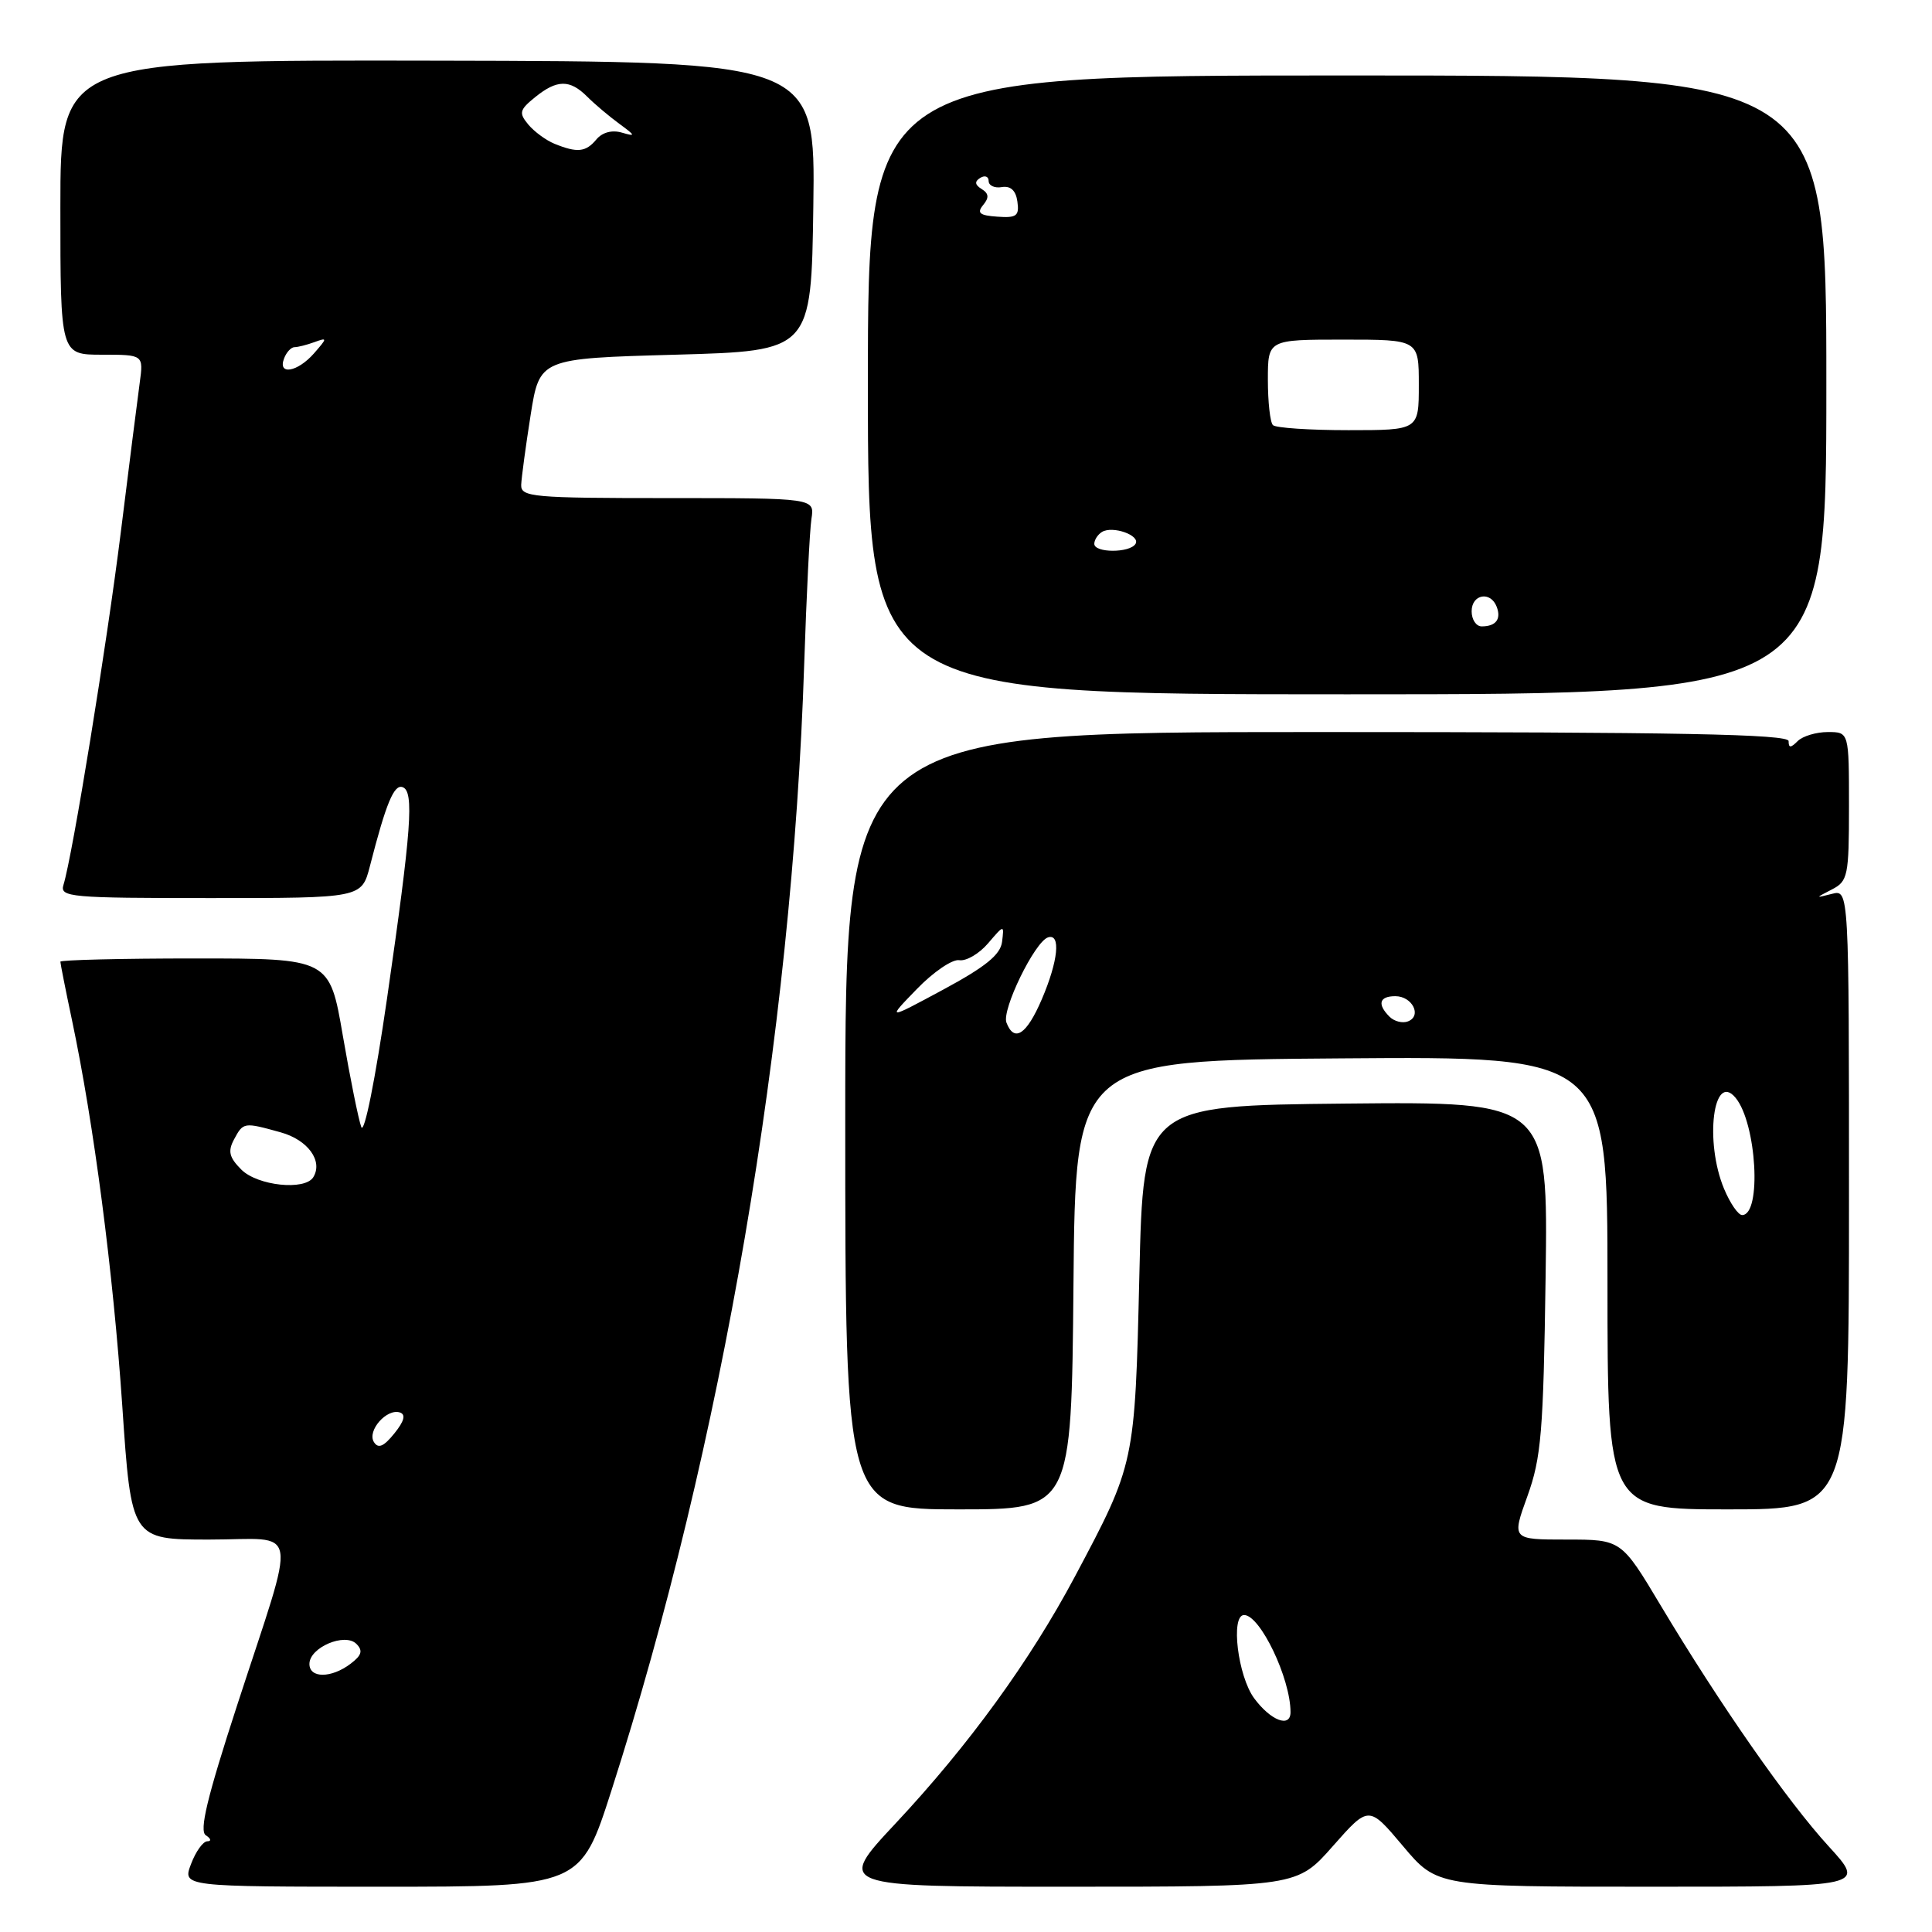 <?xml version="1.0" encoding="UTF-8" standalone="no"?>
<!DOCTYPE svg PUBLIC "-//W3C//DTD SVG 1.1//EN" "http://www.w3.org/Graphics/SVG/1.1/DTD/svg11.dtd" >
<svg xmlns="http://www.w3.org/2000/svg" xmlns:xlink="http://www.w3.org/1999/xlink" version="1.1" viewBox="0 0 256 256">
 <g >
 <path fill="currentColor"
d=" M 81.02 237.25 C 95.68 191.57 104.96 137.34 106.56 88.00 C 106.86 78.92 107.29 70.26 107.52 68.75 C 107.95 66.00 107.95 66.00 88.47 66.00 C 70.57 66.00 69.01 65.86 69.06 64.25 C 69.10 63.29 69.66 59.12 70.31 55.00 C 71.50 47.50 71.50 47.50 89.50 47.00 C 107.50 46.50 107.50 46.50 107.77 27.32 C 108.04 8.14 108.04 8.14 58.02 8.04 C 8.00 7.94 8.00 7.94 8.00 27.47 C 8.00 47.00 8.00 47.00 13.51 47.00 C 19.02 47.00 19.02 47.00 18.51 50.75 C 18.23 52.81 17.10 61.70 16.01 70.50 C 14.14 85.50 9.62 113.34 8.41 117.25 C 7.90 118.88 9.28 119.00 27.89 119.00 C 47.92 119.00 47.92 119.00 49.02 114.75 C 51.16 106.41 52.21 103.90 53.34 104.30 C 54.90 104.84 54.53 109.82 51.28 132.33 C 49.73 143.05 48.26 150.37 47.87 149.33 C 47.50 148.32 46.40 142.89 45.43 137.25 C 43.67 127.00 43.67 127.00 25.83 127.00 C 16.02 127.00 8.00 127.20 8.00 127.43 C 8.00 127.67 8.69 131.16 9.54 135.18 C 12.44 148.93 14.99 168.49 16.20 186.25 C 17.40 204.00 17.40 204.00 27.72 204.00 C 39.88 204.00 39.43 201.35 31.42 225.96 C 27.43 238.22 26.37 242.62 27.28 243.19 C 27.95 243.62 28.04 243.98 27.47 243.98 C 26.90 243.99 25.93 245.35 25.31 247.00 C 24.17 250.00 24.17 250.00 50.55 250.00 C 76.93 250.00 76.93 250.00 81.02 237.25 Z  M 176.62 244.61 C 181.37 239.23 181.37 239.23 185.90 244.61 C 190.43 250.00 190.43 250.00 218.82 250.00 C 247.20 250.00 247.20 250.00 242.32 244.66 C 236.83 238.66 227.90 225.85 220.06 212.75 C 214.83 204.00 214.83 204.00 207.57 204.00 C 200.31 204.00 200.31 204.00 202.39 198.25 C 204.22 193.18 204.51 189.76 204.80 169.23 C 205.13 145.97 205.13 145.97 178.32 146.23 C 151.50 146.50 151.50 146.50 150.97 169.00 C 150.38 194.00 150.39 193.93 142.42 208.92 C 136.49 220.06 128.37 231.25 118.67 241.61 C 110.82 250.00 110.82 250.00 141.35 250.00 C 171.87 250.00 171.87 250.00 176.62 244.61 Z  M 142.24 170.25 C 142.50 140.50 142.50 140.50 177.75 140.24 C 213.00 139.97 213.00 139.97 213.00 169.99 C 213.00 200.00 213.00 200.00 229.00 200.00 C 245.00 200.00 245.00 200.00 245.00 158.93 C 245.00 117.87 245.00 117.87 242.75 118.44 C 240.50 119.01 240.50 119.01 242.75 117.85 C 244.85 116.77 245.00 116.05 245.00 106.85 C 245.00 97.00 245.00 97.00 242.20 97.00 C 240.66 97.00 238.86 97.54 238.20 98.20 C 237.27 99.13 237.00 99.13 237.00 98.20 C 237.00 97.28 222.44 97.00 174.50 97.00 C 112.00 97.00 112.00 97.00 112.00 148.50 C 112.00 200.00 112.00 200.00 126.99 200.00 C 141.97 200.00 141.97 200.00 142.24 170.25 Z  M 242.00 51.00 C 242.00 10.00 242.00 10.00 178.50 10.00 C 115.00 10.00 115.00 10.00 115.00 51.00 C 115.00 92.00 115.00 92.00 178.50 92.00 C 242.00 92.00 242.00 92.00 242.00 51.00 Z  M 41.00 220.48 C 41.00 218.30 45.70 216.30 47.22 217.82 C 48.12 218.72 47.93 219.34 46.45 220.46 C 43.90 222.39 41.00 222.40 41.00 220.48 Z  M 49.54 191.07 C 48.62 189.57 51.26 186.59 52.99 187.16 C 53.80 187.43 53.56 188.32 52.25 189.94 C 50.83 191.70 50.11 191.99 49.54 191.07 Z  M 31.98 154.98 C 30.37 153.37 30.17 152.55 31.01 150.98 C 32.24 148.69 32.30 148.68 37.19 150.04 C 40.80 151.04 42.83 153.84 41.51 155.99 C 40.39 157.79 34.12 157.12 31.98 154.98 Z  M 37.64 47.50 C 37.95 46.67 38.58 46.00 39.03 46.00 C 39.47 46.00 40.66 45.70 41.67 45.33 C 43.40 44.70 43.39 44.78 41.60 46.83 C 39.41 49.32 36.77 49.76 37.64 47.50 Z  M 73.47 19.05 C 72.35 18.59 70.79 17.45 70.00 16.50 C 68.73 14.97 68.83 14.56 70.89 12.89 C 73.81 10.52 75.51 10.51 77.81 12.81 C 78.81 13.81 80.72 15.42 82.06 16.40 C 84.23 17.99 84.27 18.12 82.39 17.57 C 81.09 17.19 79.80 17.54 79.02 18.48 C 77.62 20.16 76.50 20.28 73.47 19.05 Z  M 166.19 225.04 C 164.02 222.11 163.03 214.00 164.85 214.00 C 166.98 214.00 171.00 222.40 171.00 226.87 C 171.00 229.00 168.38 228.00 166.19 225.04 Z  M 228.45 157.53 C 225.84 151.28 227.02 141.91 229.97 145.46 C 232.77 148.84 233.46 161.00 230.84 161.00 C 230.32 161.00 229.25 159.44 228.45 157.53 Z  M 133.36 135.50 C 132.71 133.81 137.10 124.80 138.86 124.21 C 140.59 123.64 140.23 127.31 138.04 132.42 C 136.03 137.10 134.39 138.18 133.36 135.50 Z  M 184.12 134.72 C 182.46 133.06 182.76 132.00 184.89 132.00 C 187.14 132.00 188.45 134.61 186.56 135.34 C 185.84 135.62 184.74 135.34 184.12 134.72 Z  M 121.48 131.06 C 123.66 128.80 126.20 127.07 127.11 127.23 C 128.02 127.38 129.74 126.38 130.92 125.00 C 133.06 122.50 133.06 122.50 132.78 124.79 C 132.57 126.50 130.60 128.10 125.00 131.12 C 117.50 135.16 117.50 135.16 121.48 131.06 Z  M 195.00 81.00 C 195.00 78.73 197.51 78.28 198.32 80.40 C 198.95 82.04 198.21 83.00 196.33 83.00 C 195.60 83.00 195.00 82.10 195.00 81.00 Z  M 145.00 72.06 C 145.00 71.54 145.45 70.84 146.01 70.49 C 147.42 69.62 151.15 70.94 150.46 72.07 C 149.70 73.29 145.00 73.28 145.00 72.06 Z  M 168.67 56.33 C 168.30 55.97 168.00 53.27 168.00 50.33 C 168.00 45.00 168.00 45.00 178.00 45.00 C 188.00 45.00 188.00 45.00 188.00 51.00 C 188.00 57.00 188.00 57.00 178.67 57.00 C 173.53 57.00 169.03 56.70 168.67 56.33 Z  M 130.27 27.17 C 131.08 26.20 131.03 25.64 130.08 25.05 C 129.17 24.49 129.11 24.05 129.89 23.57 C 130.50 23.19 131.00 23.38 131.00 23.98 C 131.00 24.59 131.79 24.96 132.75 24.79 C 133.91 24.60 134.61 25.24 134.81 26.71 C 135.08 28.61 134.70 28.90 132.15 28.71 C 129.80 28.55 129.41 28.22 130.27 27.17 Z "/>
</g>
</svg>
